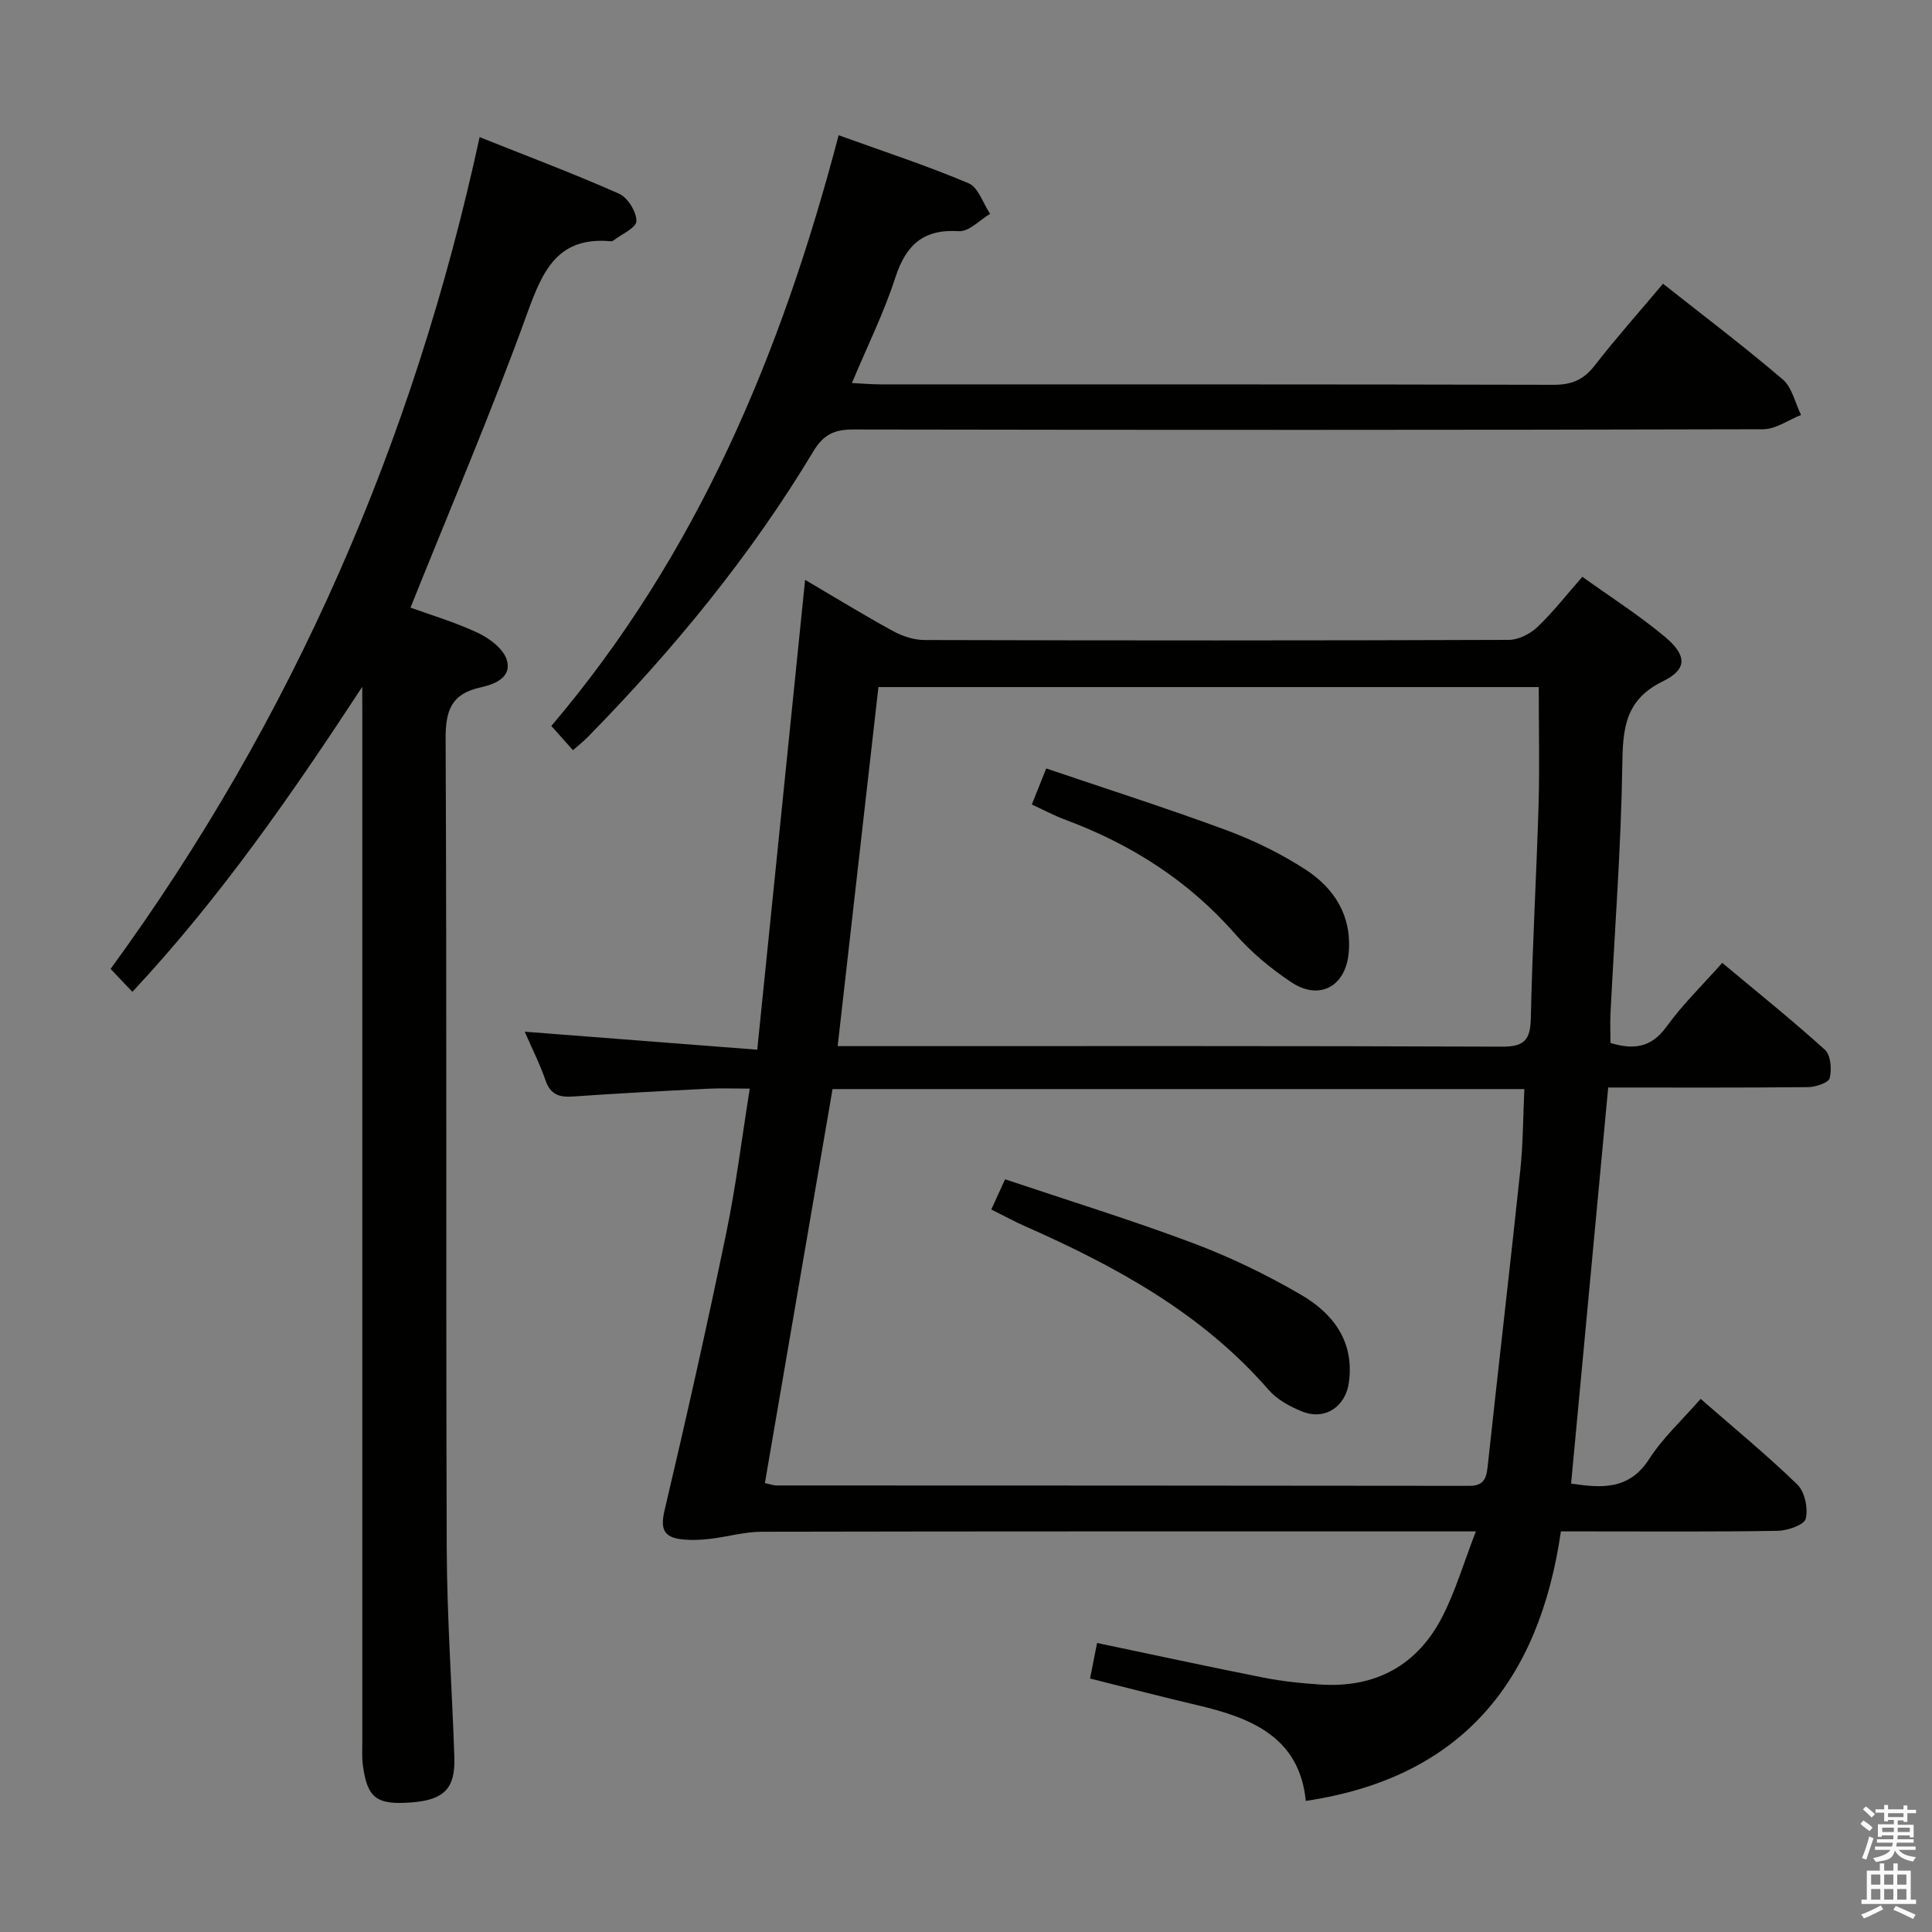 <svg enable-background="new 0 0 400 400" viewBox="0 0 400 400" xmlns="http://www.w3.org/2000/svg"><rect x="0" y="0" width="400" height="400" fill="#808080" stroke="none"/><path d="m385.2 377.6.6-.7c.6.4 1.3.9 1.9 1.5l-.6.7c-.8-.5-1.4-1-1.9-1.5zm.3 7.1c.6-1.4 1.1-2.9 1.5-4.5.3.1.6.3.9.4-.5 1.4-1 2.9-1.5 4.4zm.2-10.1.6-.6c.7.5 1.3 1.1 1.9 1.6l-.7.7c-.6-.6-1.2-1.2-1.8-1.7zm8.4-.8h.8v.9h1.8v.7h-1.8v1.8h-.8v-.3h-1.2v.9h3.3v2.6h-.8v-.4h-2.5c0 .3 0 .6-.1.8h3.4v.7h-3.5c0 .3-.1.6-.1.8h4v.7h-3.5c.7.9 1.9 1.3 3.6 1.5-.2.2-.4.5-.6.9-1.9-.3-3.2-1.1-3.8-2.3-.5 2.1-1.8 2-3.9 2.4-.2-.3-.4-.5-.6-.8 1.9-.4 3.1-.9 3.6-1.7h-3.2v-.7h3.5c.1-.2.1-.5.2-.8h-3.3v-.7h3.4c0-.2 0-.5 0-.8h-2.4v.3h-.8v-2.6h3.3v-.9h-1.2v.3h-.8v-1.8h-1.8v-.7h1.8v-.9h.8v.9h3.2zm-4.4 5.5h2.4c0-.3 0-.6 0-.9h-2.4zm1.2-3.1h3.2v-.8h-3.2zm4.4 2.2h-2.4v.9h2.5v-.9z" fill="#fafafb"/><path d="m389.2 385.8h.9v1.5h1.9v-1.5h.9v1.5h2.7v6h1.1v.9h-11.3v-.9h1.1v-6h2.7zm.2 8.7.5.8c-1.2.6-2.5 1.3-4 1.9-.2-.3-.3-.6-.6-.8 1.6-.6 3-1.3 4.1-1.9zm-2-4.3h1.9v-2.1h-1.9zm0 3.1h1.9v-2.2h-1.9zm2.7-3.1h1.9v-2.1h-1.9zm0 3.1h1.9v-2.2h-1.9zm2.4 1.3c1.4.6 2.7 1.2 4.1 1.8l-.5.9c-1.5-.7-2.8-1.4-4.1-1.9zm2.2-6.5h-1.9v2.1h1.9zm-1.9 5.2h1.9v-2.2h-1.9z" fill="#fafafb"/><g fill="#010100"><path d="m166.69 120.05c6.16 3.62 12.1 7.27 18.21 10.61 1.94 1.06 4.33 1.84 6.52 1.85 40.32.11 80.64.12 120.97-.03 1.99-.01 4.39-1.22 5.88-2.63 3.23-3.07 6-6.63 9.34-10.43 5.82 4.18 11.71 7.93 17.03 12.37 4.63 3.86 4.76 6.76-.31 9.24-7.92 3.86-8.34 9.82-8.45 17.38-.26 17.11-1.58 34.2-2.44 51.29-.1 1.98-.01 3.98-.01 6.23 4.57 1.38 8.34 1.15 11.59-3.35 3.29-4.56 7.39-8.54 11.55-13.23 7.19 6.01 14.41 11.8 21.26 17.99 1.21 1.09 1.44 4.05.99 5.87-.23.96-2.9 1.85-4.47 1.87-13.65.14-27.31.08-41.39.08-2.57 27.42-5.12 54.61-7.68 82 6.28.93 11.99 1.4 16.18-5.11 2.83-4.4 6.82-8.05 10.64-12.43 6.93 6.06 13.74 11.64 20.03 17.75 1.54 1.5 2.24 4.91 1.73 7.07-.3 1.26-3.75 2.46-5.8 2.5-12.99.22-25.99.12-38.99.12-1.8 0-3.6 0-5.9 0-4.49 30.92-20.41 50.97-52.82 55.8-1.3-13.18-11.22-17.18-22.4-19.81-7.25-1.7-14.46-3.58-22.27-5.53.5-2.52.99-5.01 1.46-7.36 11.74 2.46 23.07 4.92 34.44 7.17 3.9.77 7.89 1.19 11.86 1.44 11.46.72 20.11-4.04 25.28-14.24 2.66-5.26 4.35-11.01 6.84-17.47-2.9 0-4.65 0-6.41 0-47.15 0-94.31-.03-141.46.07-3.6.01-7.19 1.08-10.8 1.49-1.96.22-3.98.3-5.92.06-3.59-.46-4.26-2.23-3.39-5.93 4.49-19.03 8.77-38.11 12.74-57.26 2.02-9.71 3.23-19.6 4.91-30.1-3.27 0-6.01-.12-8.73.02-9.29.47-18.58.96-27.86 1.61-2.83.2-4.67-.37-5.69-3.33-1.18-3.42-2.83-6.68-4.32-10.09 16.07 1.24 31.78 2.46 48.15 3.73 3.36-33.11 6.61-64.94 9.91-97.28zm-8.33 187.01c1.15.24 1.78.49 2.42.49 47.79.02 95.57.01 143.36.08 2.92 0 3.57-1.33 3.85-3.89 2.2-20.45 4.6-40.89 6.76-61.35.59-5.54.58-11.13.85-16.91-47.95 0-95.48 0-143.23 0-4.67 27.19-9.3 54.13-14.01 81.58zm160.22-164.81c-45.91 0-91.19 0-136.71 0-2.8 24.65-5.58 49.15-8.44 74.34h5.58c43.98 0 87.95-.07 131.93.11 4.62.02 5.9-1.35 6-5.85.31-14.79 1.17-29.56 1.61-44.35.22-7.94.03-15.89.03-24.25z"/><path d="m75 142.2c-14.52 22.17-29.35 43.62-47.59 63.15-1.45-1.53-2.78-2.93-4.51-4.75 37.8-51.82 62.75-109.28 76.4-172.21 9.87 3.94 19.5 7.56 28.88 11.72 1.79.8 3.62 3.76 3.58 5.68-.03 1.39-3.12 2.72-4.85 4.06-.12.09-.32.12-.48.1-10.88-.99-14.04 5.96-17.23 14.8-7.38 20.42-15.94 40.42-24.21 61.05 4.18 1.53 9.25 3.01 13.97 5.24 2.39 1.13 5.25 3.27 5.95 5.55 1.15 3.73-2.6 5.11-5.46 5.74-6.02 1.33-7.22 4.79-7.19 10.66.26 55.82.04 111.64.23 167.46.05 14.46 1.09 28.91 1.58 43.37.22 6.46-2.13 8.83-8.84 9.35-7.26.56-9.19-.86-10.1-7.69-.22-1.64-.12-3.32-.12-4.99 0-70.98 0-141.96 0-212.94-.01-1.78-.01-3.57-.01-5.35z"/><path d="m173.63 28c9.28 3.35 18.24 6.28 26.9 9.94 2.02.85 3 4.16 4.46 6.34-2.15 1.27-4.38 3.72-6.45 3.58-7.42-.47-10.99 2.87-13.19 9.66-2.33 7.2-5.74 14.06-8.97 21.78 2.37.12 4.11.28 5.85.28 46.47.01 92.95-.03 139.42.09 3.7.01 6.19-1.01 8.47-3.94 4.48-5.76 9.34-11.23 14.19-16.99 8.46 6.69 16.82 13.01 24.77 19.8 1.95 1.66 2.57 4.87 3.81 7.37-2.61 1.03-5.22 2.95-7.84 2.96-62.8.17-125.59.16-188.39.05-3.92-.01-6.18 1.05-8.28 4.55-13 21.65-28.95 41.01-46.59 59.03-.91.93-1.94 1.74-3.16 2.83-1.55-1.74-2.94-3.3-4.48-5.03 30.19-35.53 47.61-77.04 59.48-122.3z"/><path d="m205.24 250.41c.82-1.8 1.56-3.43 2.85-6.25 13.07 4.39 26.14 8.42 38.93 13.22 7.72 2.9 15.25 6.55 22.38 10.71 6.6 3.85 11.03 9.63 9.88 18.1-.68 5.04-4.93 7.93-9.65 6.06-2.55-1.01-5.24-2.49-7-4.52-13.79-15.86-31.63-25.56-50.44-33.87-2.27-1.01-4.44-2.2-6.95-3.45z"/><path d="m213.63 166.56c.98-2.46 1.82-4.57 2.98-7.46 12.6 4.28 25.03 8.24 37.25 12.76 5.7 2.11 11.31 4.85 16.4 8.15 5.97 3.87 9.63 9.53 8.98 17.19-.59 6.99-6.02 10.06-11.89 6.16-4.24-2.82-8.3-6.2-11.65-10.02-9.67-11.03-21.54-18.56-35.16-23.63-2.3-.85-4.47-2.02-6.91-3.15z"/></g></svg>